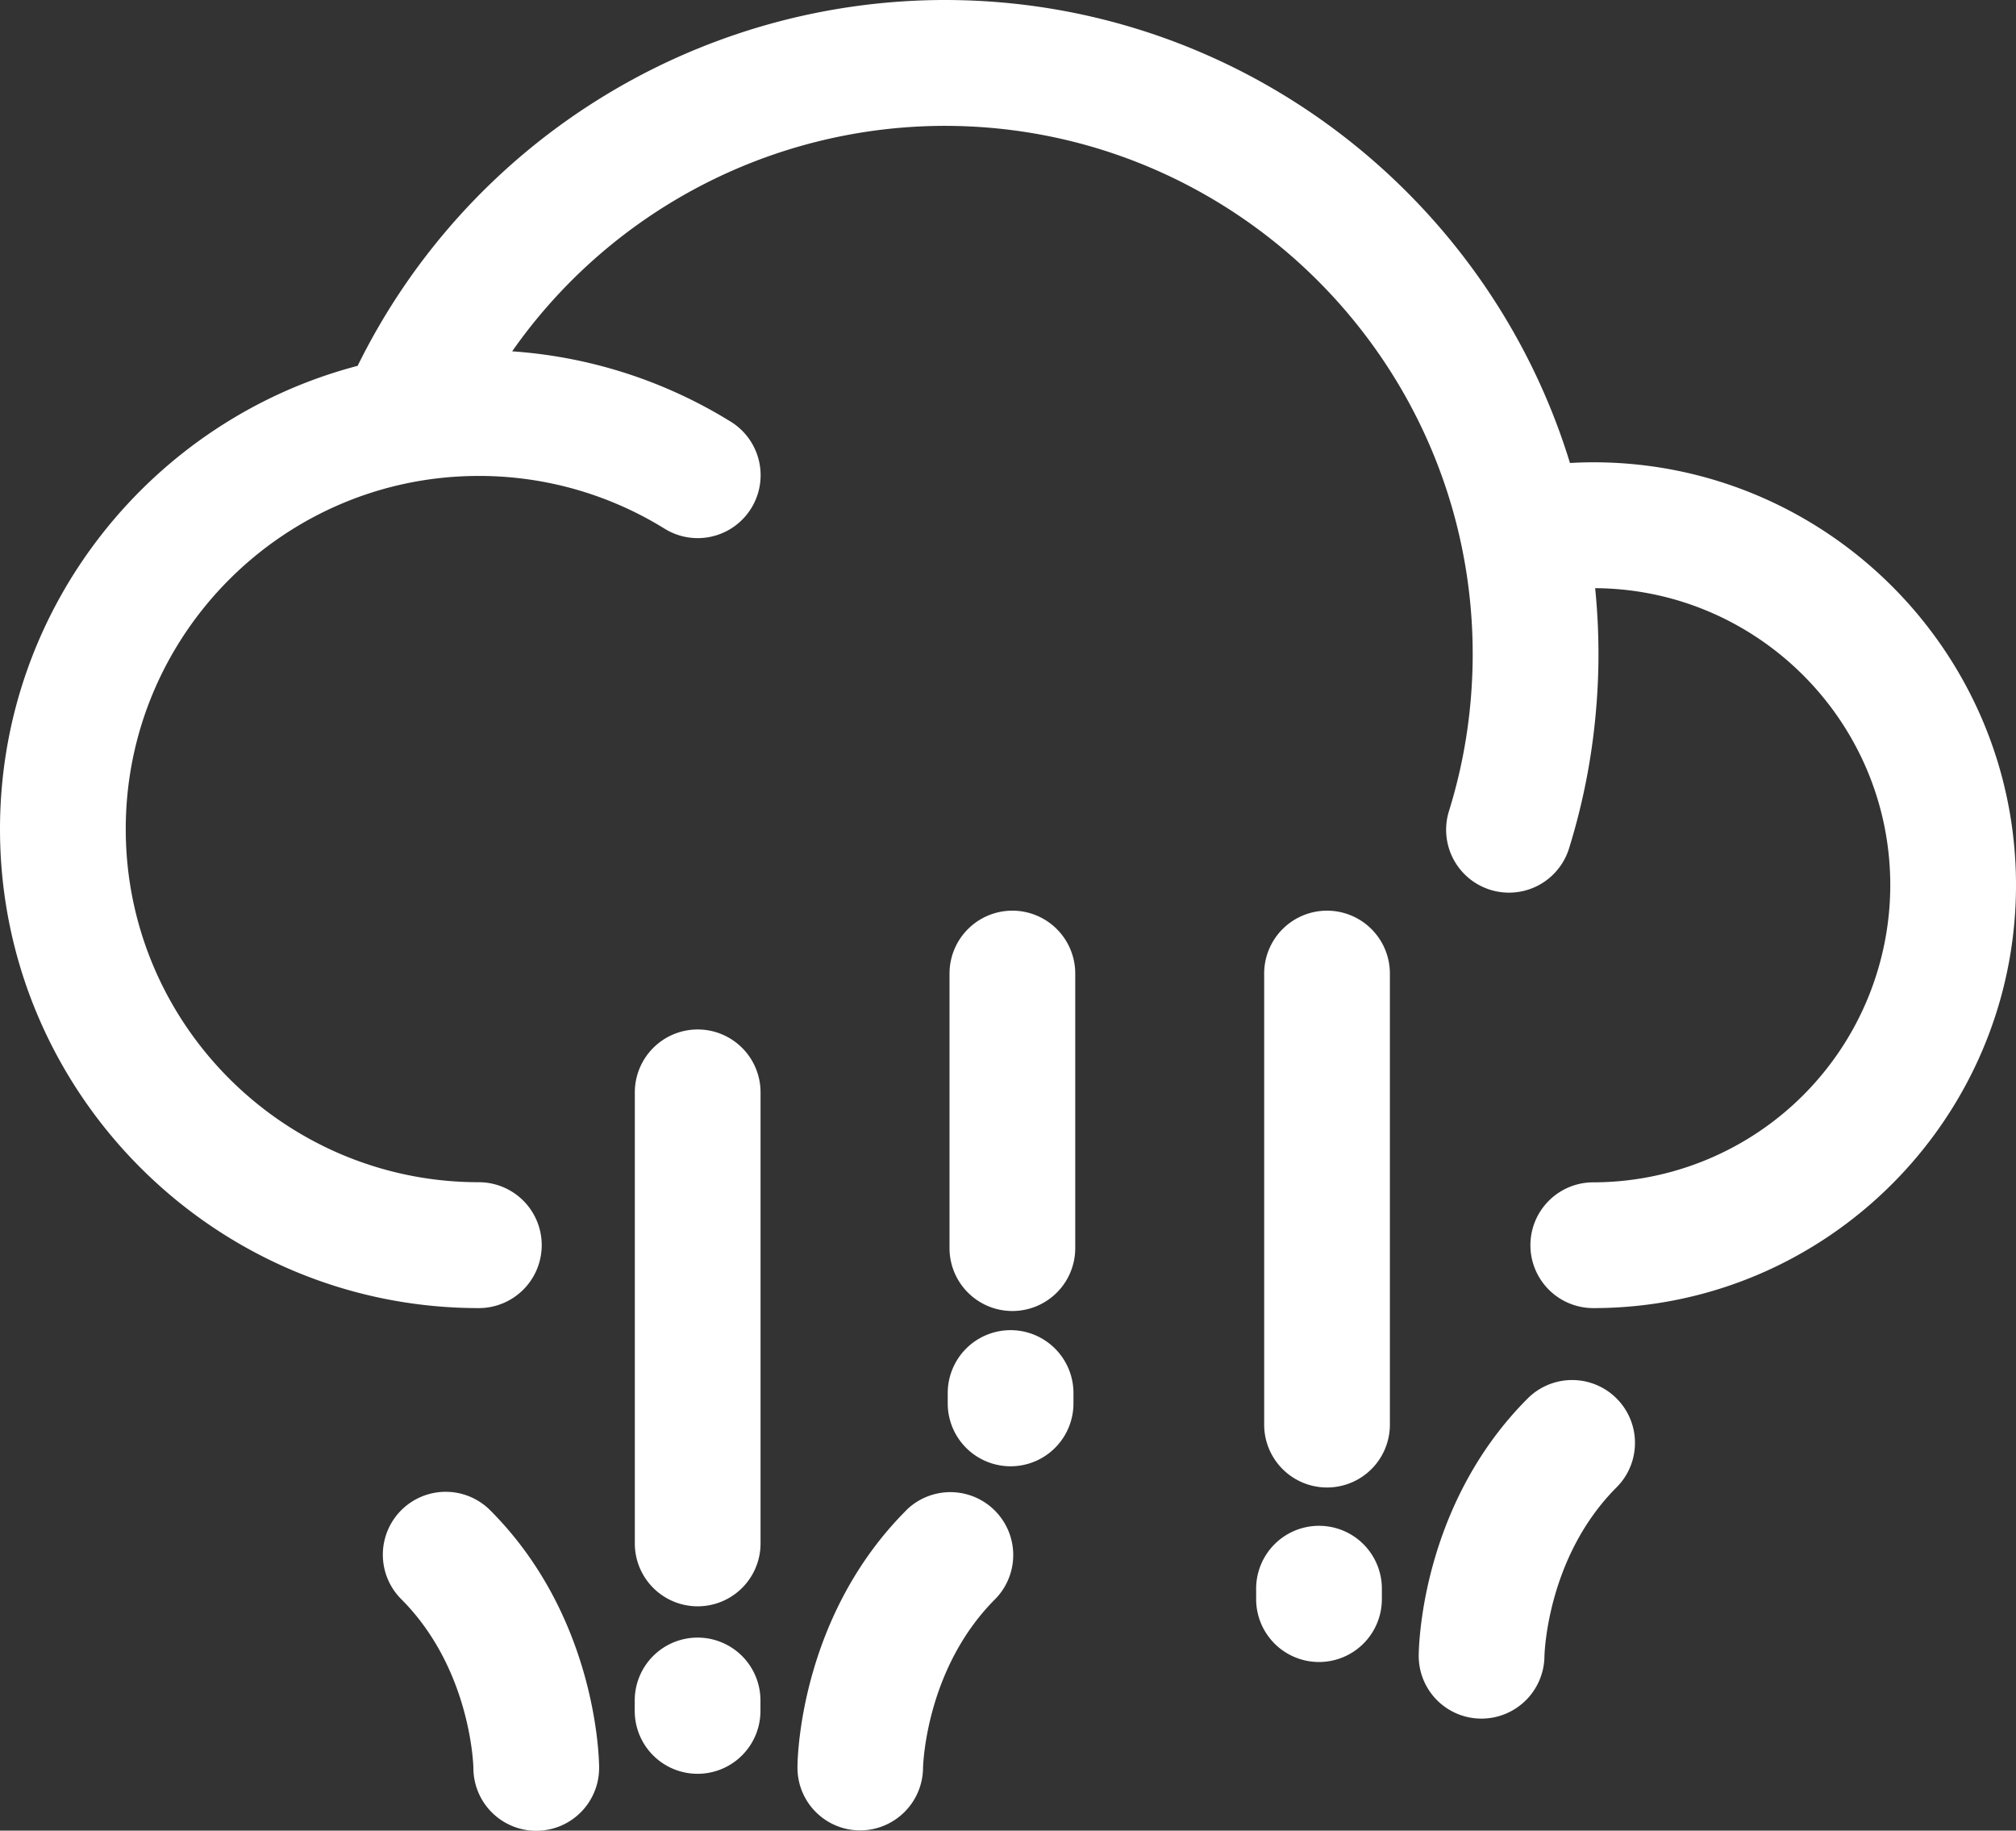 <svg xmlns="http://www.w3.org/2000/svg" viewBox="0 0 846.32 768.3"><rect x="0" y="0" width="846.32" height="768.3" fill="#333333" stroke="none"/><g id="Layer_2" data-name="Layer 2"><g id="Layer_3" data-name="Layer 3"><g id="hail"><g id="Page-1"><path id="Hail-2" data-name="Hail" d="M168.45,633.83a26.38,26.38,0,0,1,37.31,0c43.63,43.63,45.66,101.29,45.75,107.6v.48a26.39,26.39,0,0,1-52.78.14c0-1-1.09-41.71-30.28-70.89A26.39,26.39,0,0,1,168.45,633.83Zm212,0a26.39,26.39,0,0,1,37.32,37.32c-28.48,28.49-30.19,67.91-30.28,70.76v.16a26.47,26.47,0,0,1-26.39,26.14H361a26.31,26.31,0,0,1-26.22-26.3h0v-.48C334.84,735.12,336.86,677.46,380.49,633.83Zm-87.6,53.46a26.38,26.38,0,0,1,26.39,26.39h0v4.38a26.39,26.39,0,1,1-52.78,0h0v-4.38A26.39,26.39,0,0,1,292.89,687.29ZM641.33,586.92a26.38,26.38,0,0,1,37.31,37.31c-29.41,29.43-30.27,70.51-30.28,70.92A26.46,26.46,0,0,1,622,721.29h-.17A26.31,26.31,0,0,1,595.58,695h0v-.27C595.63,689.62,597.17,631.07,641.33,586.92Zm-87.61,53.45a26.39,26.39,0,0,1,26.39,26.39h0v4.38a26.39,26.39,0,1,1-52.78,0h0v-4.38A26.4,26.4,0,0,1,553.72,640.37ZM292.89,432.06a26.39,26.39,0,0,1,26.39,26.39h0V647.77a26.39,26.39,0,0,1-52.78,0h0V458.45A26.4,26.4,0,0,1,292.89,432.06Zm264.2-49.86a26.4,26.4,0,0,1,26.39,26.39h0V597.9a26.39,26.39,0,0,1-52.78,0h0V408.59A26.4,26.4,0,0,1,557.09,382.2ZM424.25,558.26a26.4,26.4,0,0,1,26.39,26.39h0V589a26.39,26.39,0,1,1-52.78,0h0v-4.38A26.39,26.39,0,0,1,424.25,558.26ZM425,382.2a26.4,26.4,0,0,1,26.39,26.39h0V523.83a26.39,26.39,0,1,1-52.78,0h0V408.59A26.4,26.4,0,0,1,425,382.2ZM396.57,0C520,0,624.69,82,659.07,194.31c3.26-.18,6.52-.29,9.79-.29,97.86,0,177.46,79.61,177.46,177.46S766.72,549,668.86,549a26.39,26.39,0,1,1,0-52.78A124.83,124.83,0,0,0,793.54,371.48c0-68.47-55.51-124.2-123.89-124.63.91,9.09,1.39,18.3,1.39,27.62,0,7.73-.33,15.57-1,23.32a273.27,273.27,0,0,1-11.36,58.3,26.39,26.39,0,1,1-50.4-15.69,219.86,219.86,0,0,0,9.16-47c.53-6.27.8-12.63.8-18.89,0-122.23-99.45-221.69-221.69-221.69A222,222,0,0,0,215,147.45,200.39,200.39,0,0,1,306.81,177,26.39,26.39,0,1,1,279,221.89a147.82,147.82,0,0,0-78-22.14c-81.72,0-148.21,66.48-148.21,148.2S119.27,496.17,201,496.17A26.39,26.39,0,1,1,201,549C90.16,549,0,458.78,0,348c0-93.26,63.85-171.88,150.14-194.46A275,275,0,0,1,396.57,0Z" style="fill:#fff;fill-rule:evenodd"/></g></g></g></g></svg>